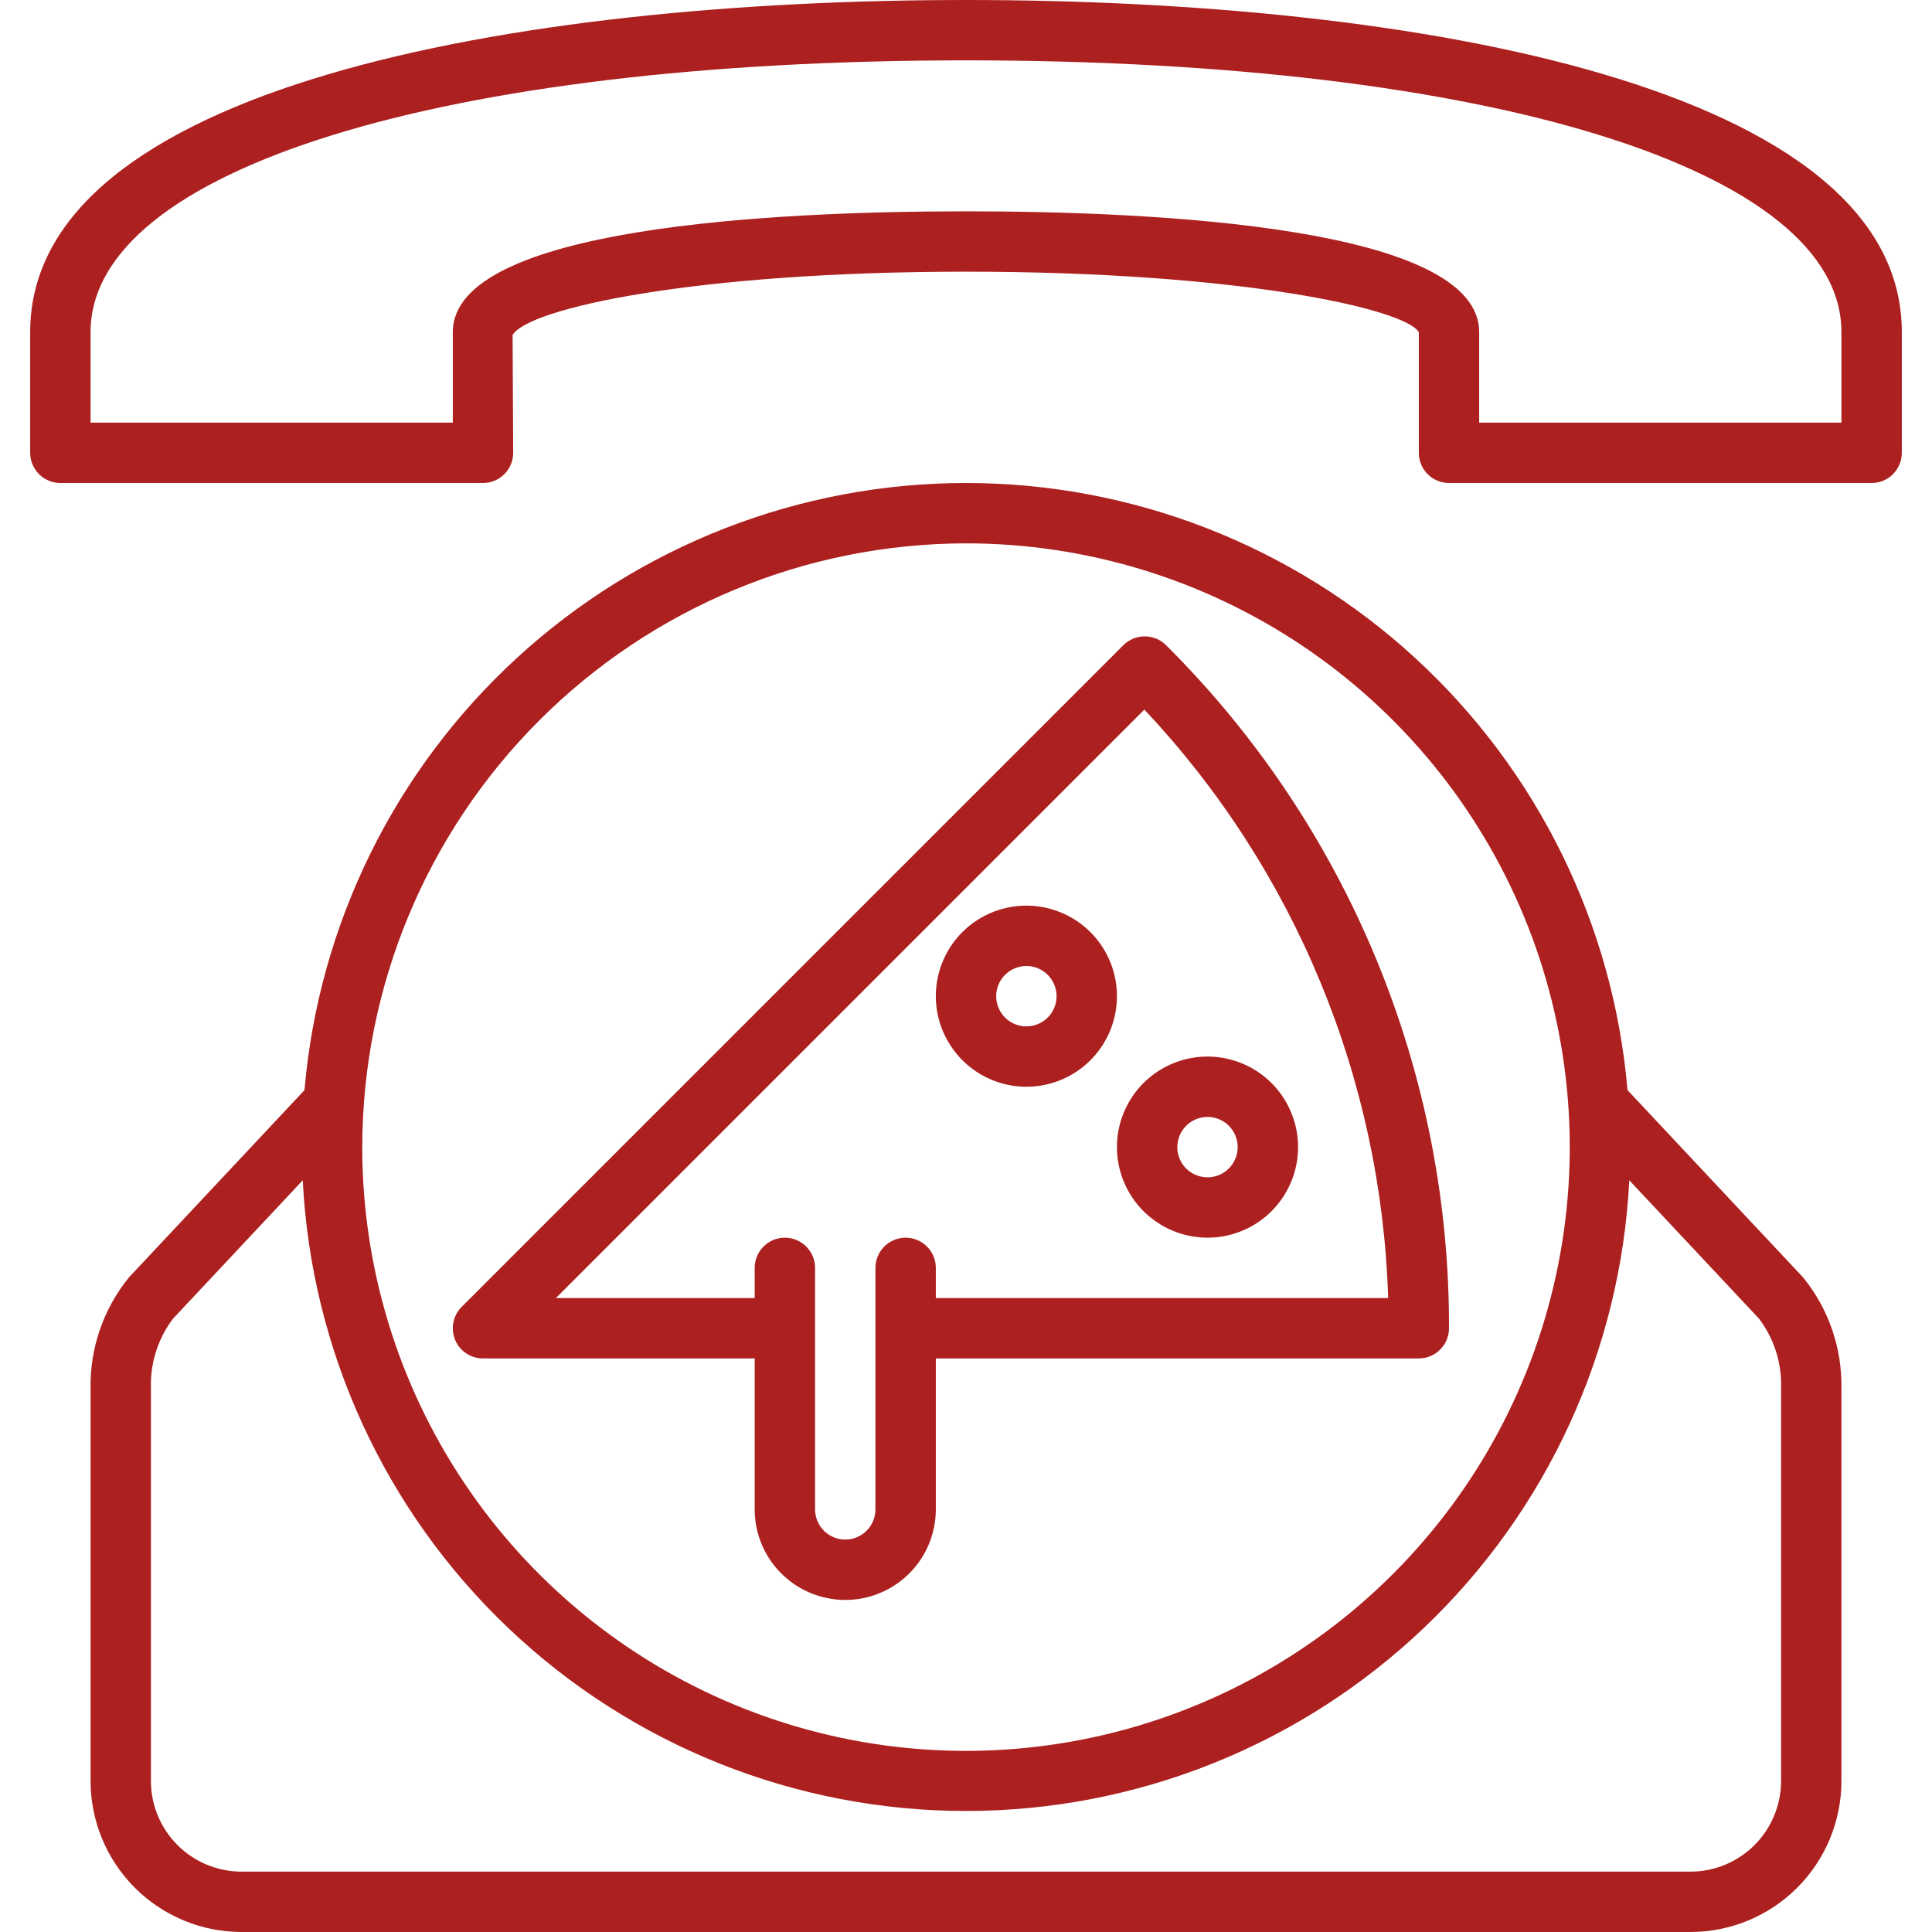 <svg width="50" height="50" viewBox="0 0 50 50" fill="none" xmlns="http://www.w3.org/2000/svg">
<g clip-path="url(#clip0_38_577)">
<path d="M42.12 28.213C41.752 23.926 39.789 19.933 36.619 17.024C33.449 14.114 29.303 12.5 25 12.5C20.697 12.5 16.551 14.114 13.381 17.024C10.211 19.933 8.248 23.926 7.88 28.213L3.337 33.059C2.676 33.871 2.324 34.891 2.344 35.938V46.094C2.345 47.129 2.757 48.122 3.489 48.855C4.222 49.587 5.214 49.999 6.25 50H43.75C44.786 49.999 45.779 49.587 46.511 48.855C47.243 48.122 47.655 47.129 47.656 46.094V35.938C47.676 34.891 47.324 33.871 46.664 33.059L42.12 28.213ZM25 14.062C28.09 14.062 31.111 14.979 33.681 16.696C36.25 18.413 38.253 20.853 39.436 23.708C40.618 26.563 40.928 29.705 40.325 32.736C39.722 35.767 38.234 38.551 36.048 40.736C33.863 42.921 31.079 44.409 28.048 45.012C25.017 45.615 21.876 45.306 19.021 44.123C16.166 42.941 13.725 40.938 12.008 38.368C10.291 35.799 9.375 32.778 9.375 29.688C9.38 25.545 11.027 21.573 13.957 18.644C16.886 15.715 20.857 14.067 25 14.062ZM46.094 46.094C46.093 46.715 45.846 47.311 45.407 47.75C44.967 48.19 44.371 48.437 43.75 48.438H6.25C5.629 48.437 5.033 48.19 4.593 47.75C4.154 47.311 3.907 46.715 3.906 46.094V35.938C3.883 35.287 4.084 34.648 4.477 34.128L7.835 30.546C8.057 34.949 9.962 39.099 13.157 42.136C16.352 45.174 20.592 46.868 25 46.868C29.409 46.868 33.649 45.174 36.844 42.136C40.039 39.099 41.944 34.949 42.166 30.546L45.525 34.129C45.917 34.649 46.118 35.287 46.094 35.938V46.094ZM25 0C13.292 0 0.781 2.258 0.781 8.594V11.719C0.781 11.926 0.864 12.125 1.01 12.271C1.157 12.418 1.355 12.5 1.562 12.5H12.5C12.707 12.5 12.906 12.418 13.052 12.271C13.199 12.125 13.281 11.926 13.281 11.719L13.266 8.67C13.664 7.983 17.963 7.031 25 7.031C32.037 7.031 36.337 7.983 36.719 8.594V11.719C36.719 11.926 36.801 12.125 36.948 12.271C37.094 12.418 37.293 12.5 37.5 12.5H48.438C48.645 12.5 48.843 12.418 48.99 12.271C49.136 12.125 49.219 11.926 49.219 11.719V8.594C49.219 2.258 36.708 0 25 0ZM47.656 10.938H38.281V8.594C38.281 5.875 29.96 5.469 25 5.469C20.04 5.469 11.719 5.875 11.719 8.594V10.938H2.344V8.594C2.344 4.388 11.449 1.562 25 1.562C38.551 1.562 47.656 4.388 47.656 8.594V10.938ZM19.531 39.062C19.531 39.684 19.778 40.28 20.218 40.72C20.657 41.159 21.253 41.406 21.875 41.406C22.497 41.406 23.093 41.159 23.532 40.72C23.972 40.28 24.219 39.684 24.219 39.062V35.156H36.719C36.926 35.156 37.125 35.074 37.271 34.927C37.418 34.781 37.5 34.582 37.5 34.375C37.509 31.091 36.866 27.837 35.609 24.803C34.352 21.768 32.506 19.013 30.177 16.697C30.031 16.551 29.832 16.469 29.625 16.469C29.418 16.469 29.219 16.551 29.073 16.697L11.948 33.822C11.838 33.932 11.764 34.071 11.734 34.222C11.703 34.374 11.719 34.531 11.778 34.674C11.837 34.817 11.937 34.939 12.066 35.025C12.194 35.111 12.345 35.156 12.5 35.156H19.531V39.062ZM14.386 33.594L29.616 18.364C33.508 22.499 35.752 27.917 35.925 33.594H24.219V32.812C24.219 32.605 24.136 32.407 23.99 32.26C23.843 32.114 23.645 32.031 23.438 32.031C23.23 32.031 23.032 32.114 22.885 32.26C22.739 32.407 22.656 32.605 22.656 32.812V39.062C22.656 39.27 22.574 39.468 22.427 39.615C22.281 39.761 22.082 39.844 21.875 39.844C21.668 39.844 21.469 39.761 21.323 39.615C21.176 39.468 21.094 39.27 21.094 39.062V32.812C21.094 32.605 21.011 32.407 20.865 32.26C20.718 32.114 20.52 32.031 20.312 32.031C20.105 32.031 19.907 32.114 19.76 32.26C19.614 32.407 19.531 32.605 19.531 32.812V33.594H14.386ZM31.25 32.031C31.714 32.031 32.167 31.894 32.552 31.636C32.938 31.379 33.238 31.013 33.415 30.584C33.593 30.156 33.639 29.685 33.549 29.23C33.458 28.776 33.235 28.358 32.907 28.03C32.58 27.702 32.162 27.479 31.707 27.389C31.253 27.298 30.781 27.345 30.353 27.522C29.925 27.7 29.559 28 29.301 28.385C29.044 28.771 28.906 29.224 28.906 29.688C28.907 30.309 29.154 30.905 29.593 31.344C30.033 31.783 30.629 32.031 31.25 32.031ZM31.25 28.906C31.404 28.906 31.556 28.952 31.684 29.038C31.812 29.124 31.913 29.246 31.972 29.389C32.031 29.531 32.046 29.688 32.016 29.84C31.986 29.991 31.912 30.131 31.802 30.24C31.693 30.349 31.554 30.424 31.402 30.454C31.251 30.484 31.094 30.468 30.951 30.409C30.808 30.35 30.686 30.25 30.6 30.122C30.515 29.993 30.469 29.842 30.469 29.688C30.469 29.48 30.551 29.282 30.698 29.135C30.844 28.989 31.043 28.906 31.25 28.906ZM26.562 28.125C27.026 28.125 27.479 27.988 27.865 27.73C28.25 27.473 28.55 27.106 28.728 26.678C28.905 26.25 28.952 25.779 28.861 25.324C28.771 24.869 28.548 24.452 28.22 24.124C27.892 23.796 27.474 23.573 27.02 23.483C26.565 23.392 26.094 23.439 25.666 23.616C25.237 23.793 24.871 24.094 24.614 24.479C24.356 24.865 24.219 25.318 24.219 25.781C24.219 26.403 24.467 26.998 24.906 27.438C25.345 27.877 25.941 28.124 26.562 28.125ZM26.562 25C26.717 25 26.868 25.046 26.997 25.132C27.125 25.218 27.225 25.34 27.284 25.482C27.343 25.625 27.359 25.782 27.329 25.934C27.299 26.085 27.224 26.224 27.115 26.334C27.006 26.443 26.866 26.517 26.715 26.547C26.563 26.578 26.406 26.562 26.264 26.503C26.121 26.444 25.999 26.344 25.913 26.215C25.827 26.087 25.781 25.936 25.781 25.781C25.781 25.574 25.864 25.375 26.01 25.229C26.157 25.083 26.355 25 26.562 25Z" fill="#AD2020"/>
</g>
<defs>
<clipPath id="clip0_38_577">
<rect width="50" height="50" fill="white"/>
</clipPath>
</defs>
</svg>
